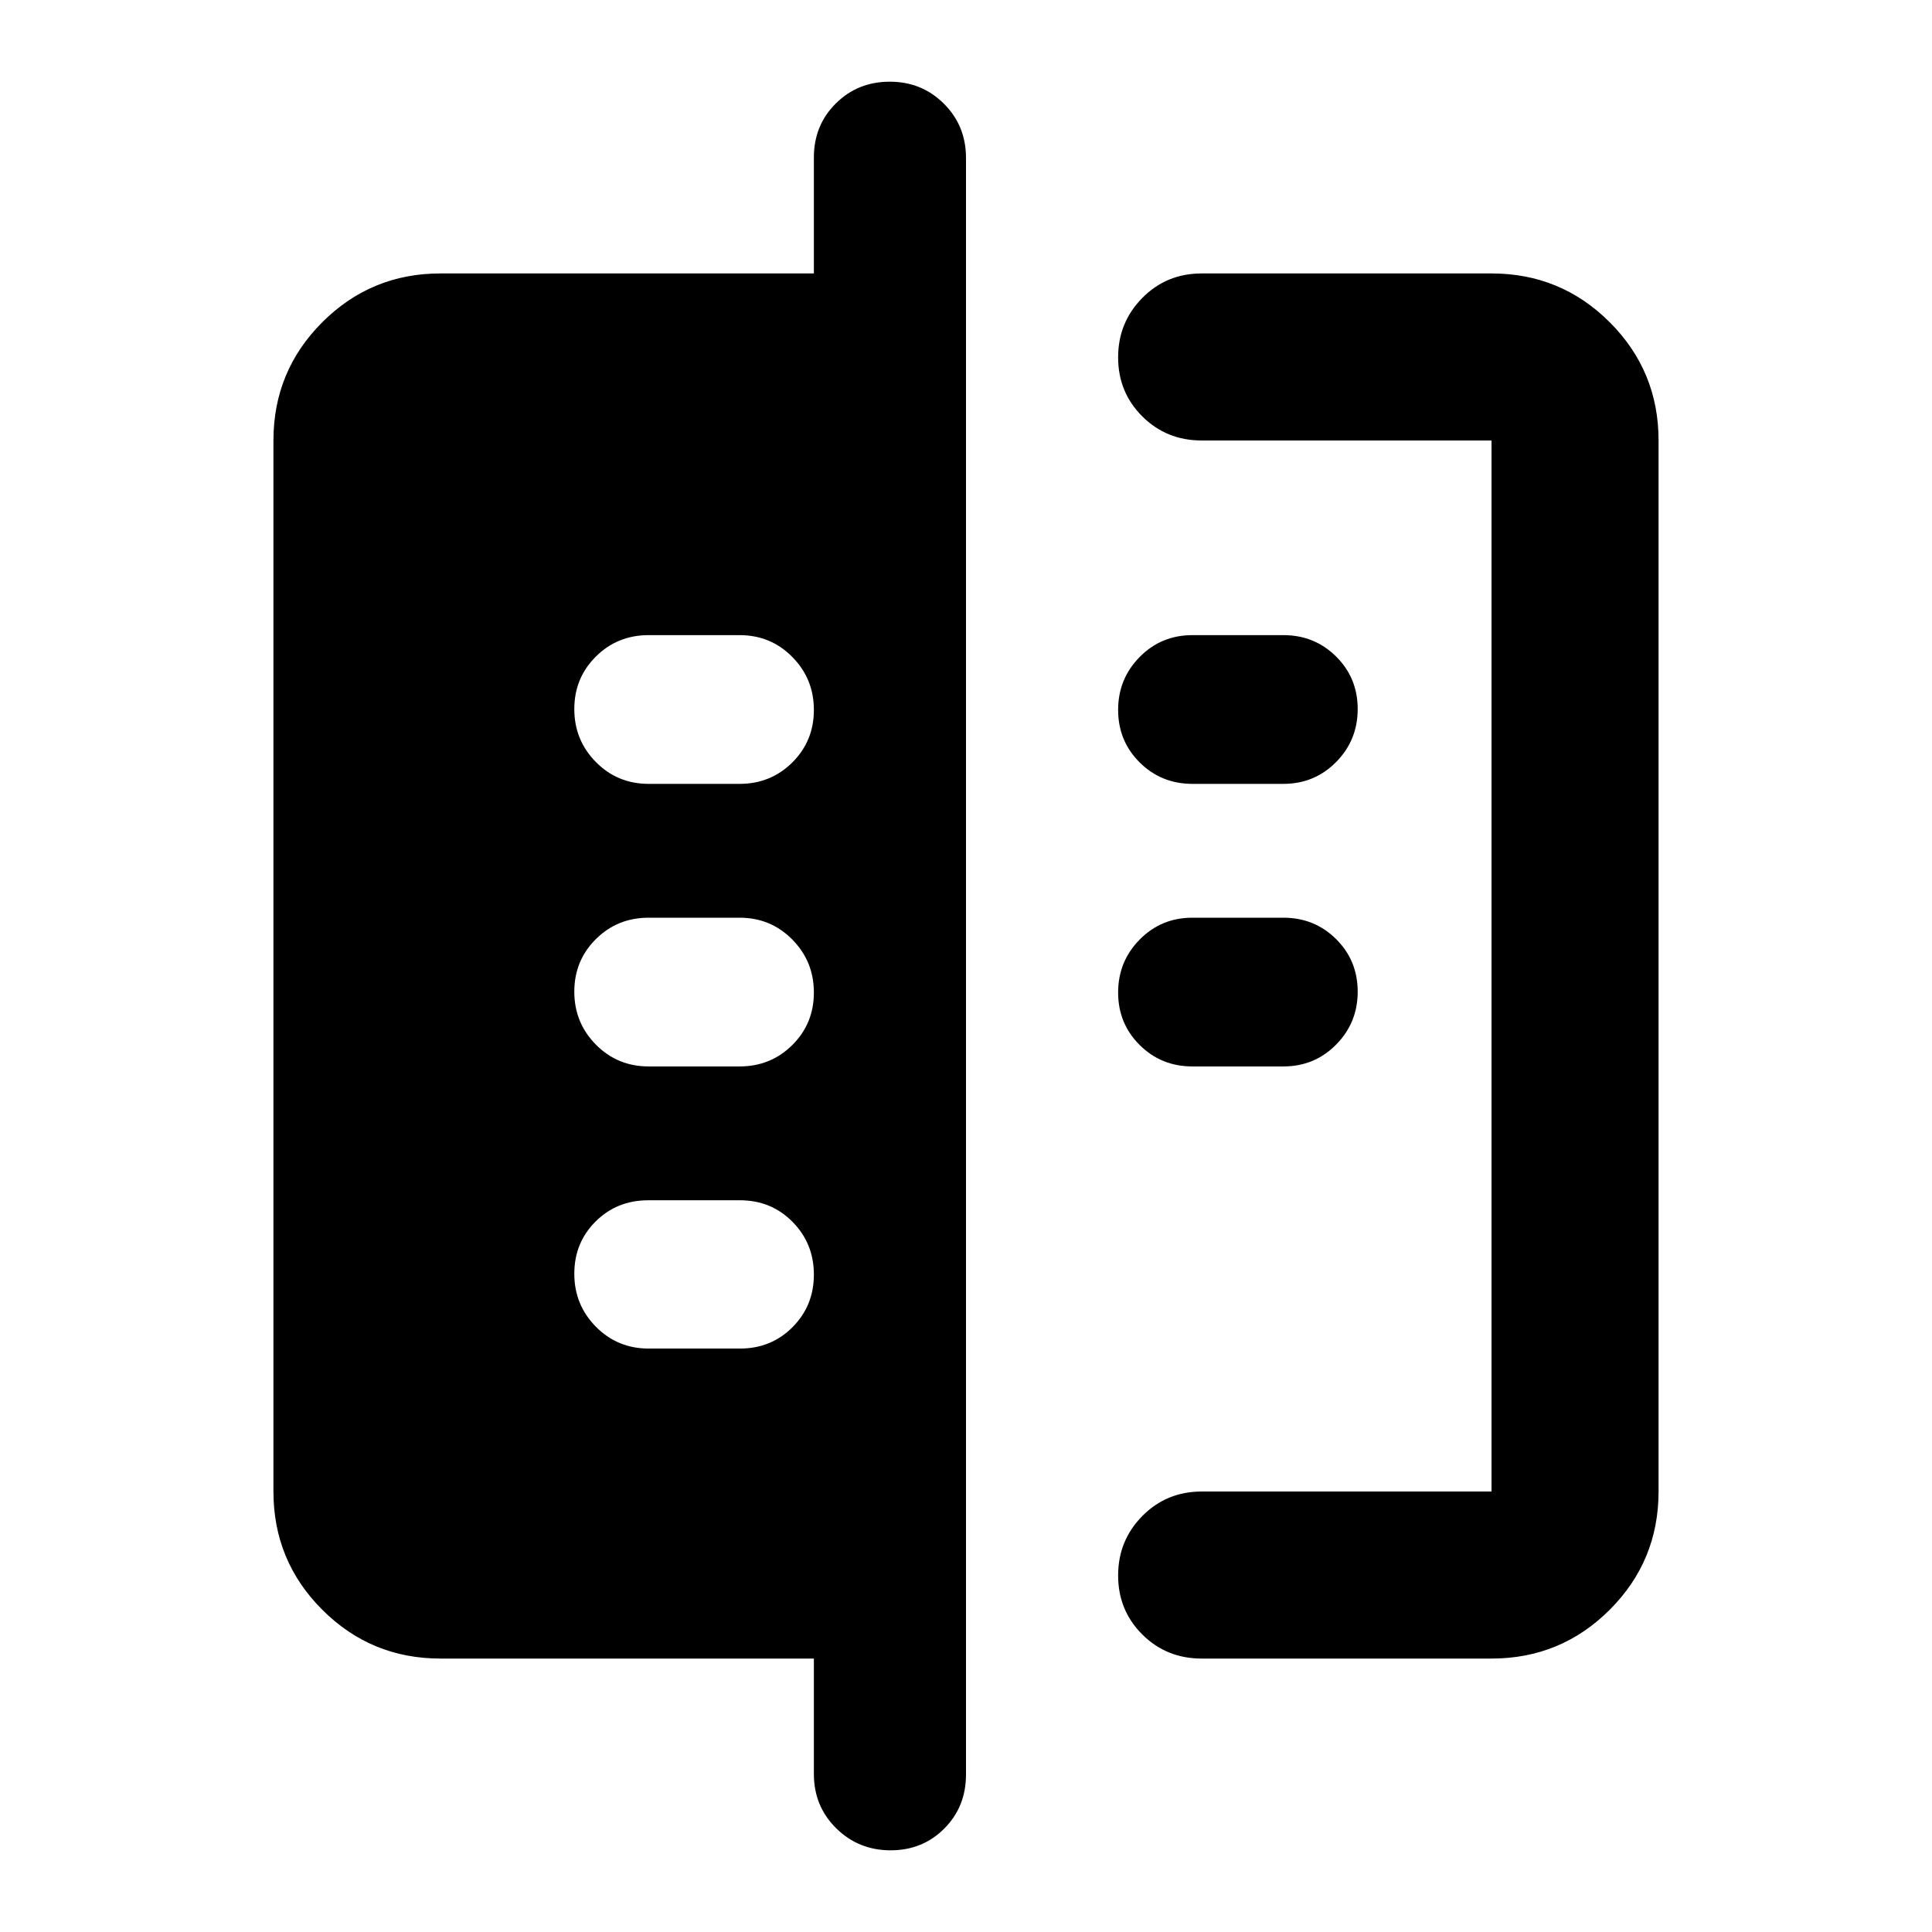 <svg xmlns="http://www.w3.org/2000/svg" height="20" viewBox="0 -960 960 960" width="20"><path d="M404.41-78.5v-57.37H218.87q-34.48 0-58.74-24.26-24.26-24.26-24.26-58.74v-522.26q0-34.48 24.26-58.74 24.26-24.26 58.74-24.26h185.54v-57.61q0-16.02 10.89-26.84 10.89-10.83 26.82-10.83 15.92 0 26.9 10.94Q480-897.52 480-881.5v803.24q0 16.02-10.77 26.84-10.77 10.83-26.69 10.83-15.93 0-27.03-10.94-11.1-10.95-11.1-26.97Zm192.68-57.37q-17.46 0-29.48-11.96-12.02-11.97-12.02-29.33t12.02-29.54q12.02-12.17 29.48-12.17h144.04v-522.26H597.09q-17.46 0-29.48-11.96-12.02-11.97-12.02-29.33t12.02-29.54q12.02-12.17 29.48-12.17h144.04q34.48 0 58.74 24.26 24.26 24.26 24.26 58.74v522.26q0 34.48-24.26 58.74-24.26 24.26-58.74 24.26H597.09Zm-4.55-294.22q-15.54 0-26.24-10.65-10.71-10.64-10.71-26.09t10.71-26.31Q577-504 592.54-504h45.13q15.54 0 26.25 10.65t10.71 26.1q0 15.45-10.71 26.3-10.71 10.86-26.25 10.86h-45.13Zm0-140.41q-15.54 0-26.24-10.65-10.71-10.65-10.71-26.1 0-15.45 10.71-26.3 10.7-10.86 26.24-10.86h45.13q15.54 0 26.25 10.65 10.71 10.64 10.71 26.09t-10.71 26.31q-10.71 10.86-26.25 10.86h-45.13ZM322.33-289.91h45.37q15.53 0 26.12-10.65 10.59-10.65 10.59-26.1 0-15.45-10.59-26.19-10.59-10.74-26.12-10.74h-45.61q-15.54 0-26.13 10.53t-10.59 25.98q0 15.45 10.71 26.31t26.25 10.86Zm0-140.18h45.13q15.54 0 26.24-10.65 10.71-10.64 10.71-26.09t-10.71-26.31Q383-504 367.46-504h-45.13q-15.54 0-26.25 10.65t-10.71 26.1q0 15.45 10.71 26.3 10.71 10.86 26.25 10.86Zm0-140.41h45.13q15.54 0 26.24-10.65 10.71-10.65 10.71-26.1 0-15.45-10.71-26.3-10.7-10.86-26.24-10.86h-45.13q-15.54 0-26.25 10.65-10.71 10.64-10.71 26.09t10.71 26.31q10.71 10.86 26.25 10.86Z"/></svg>